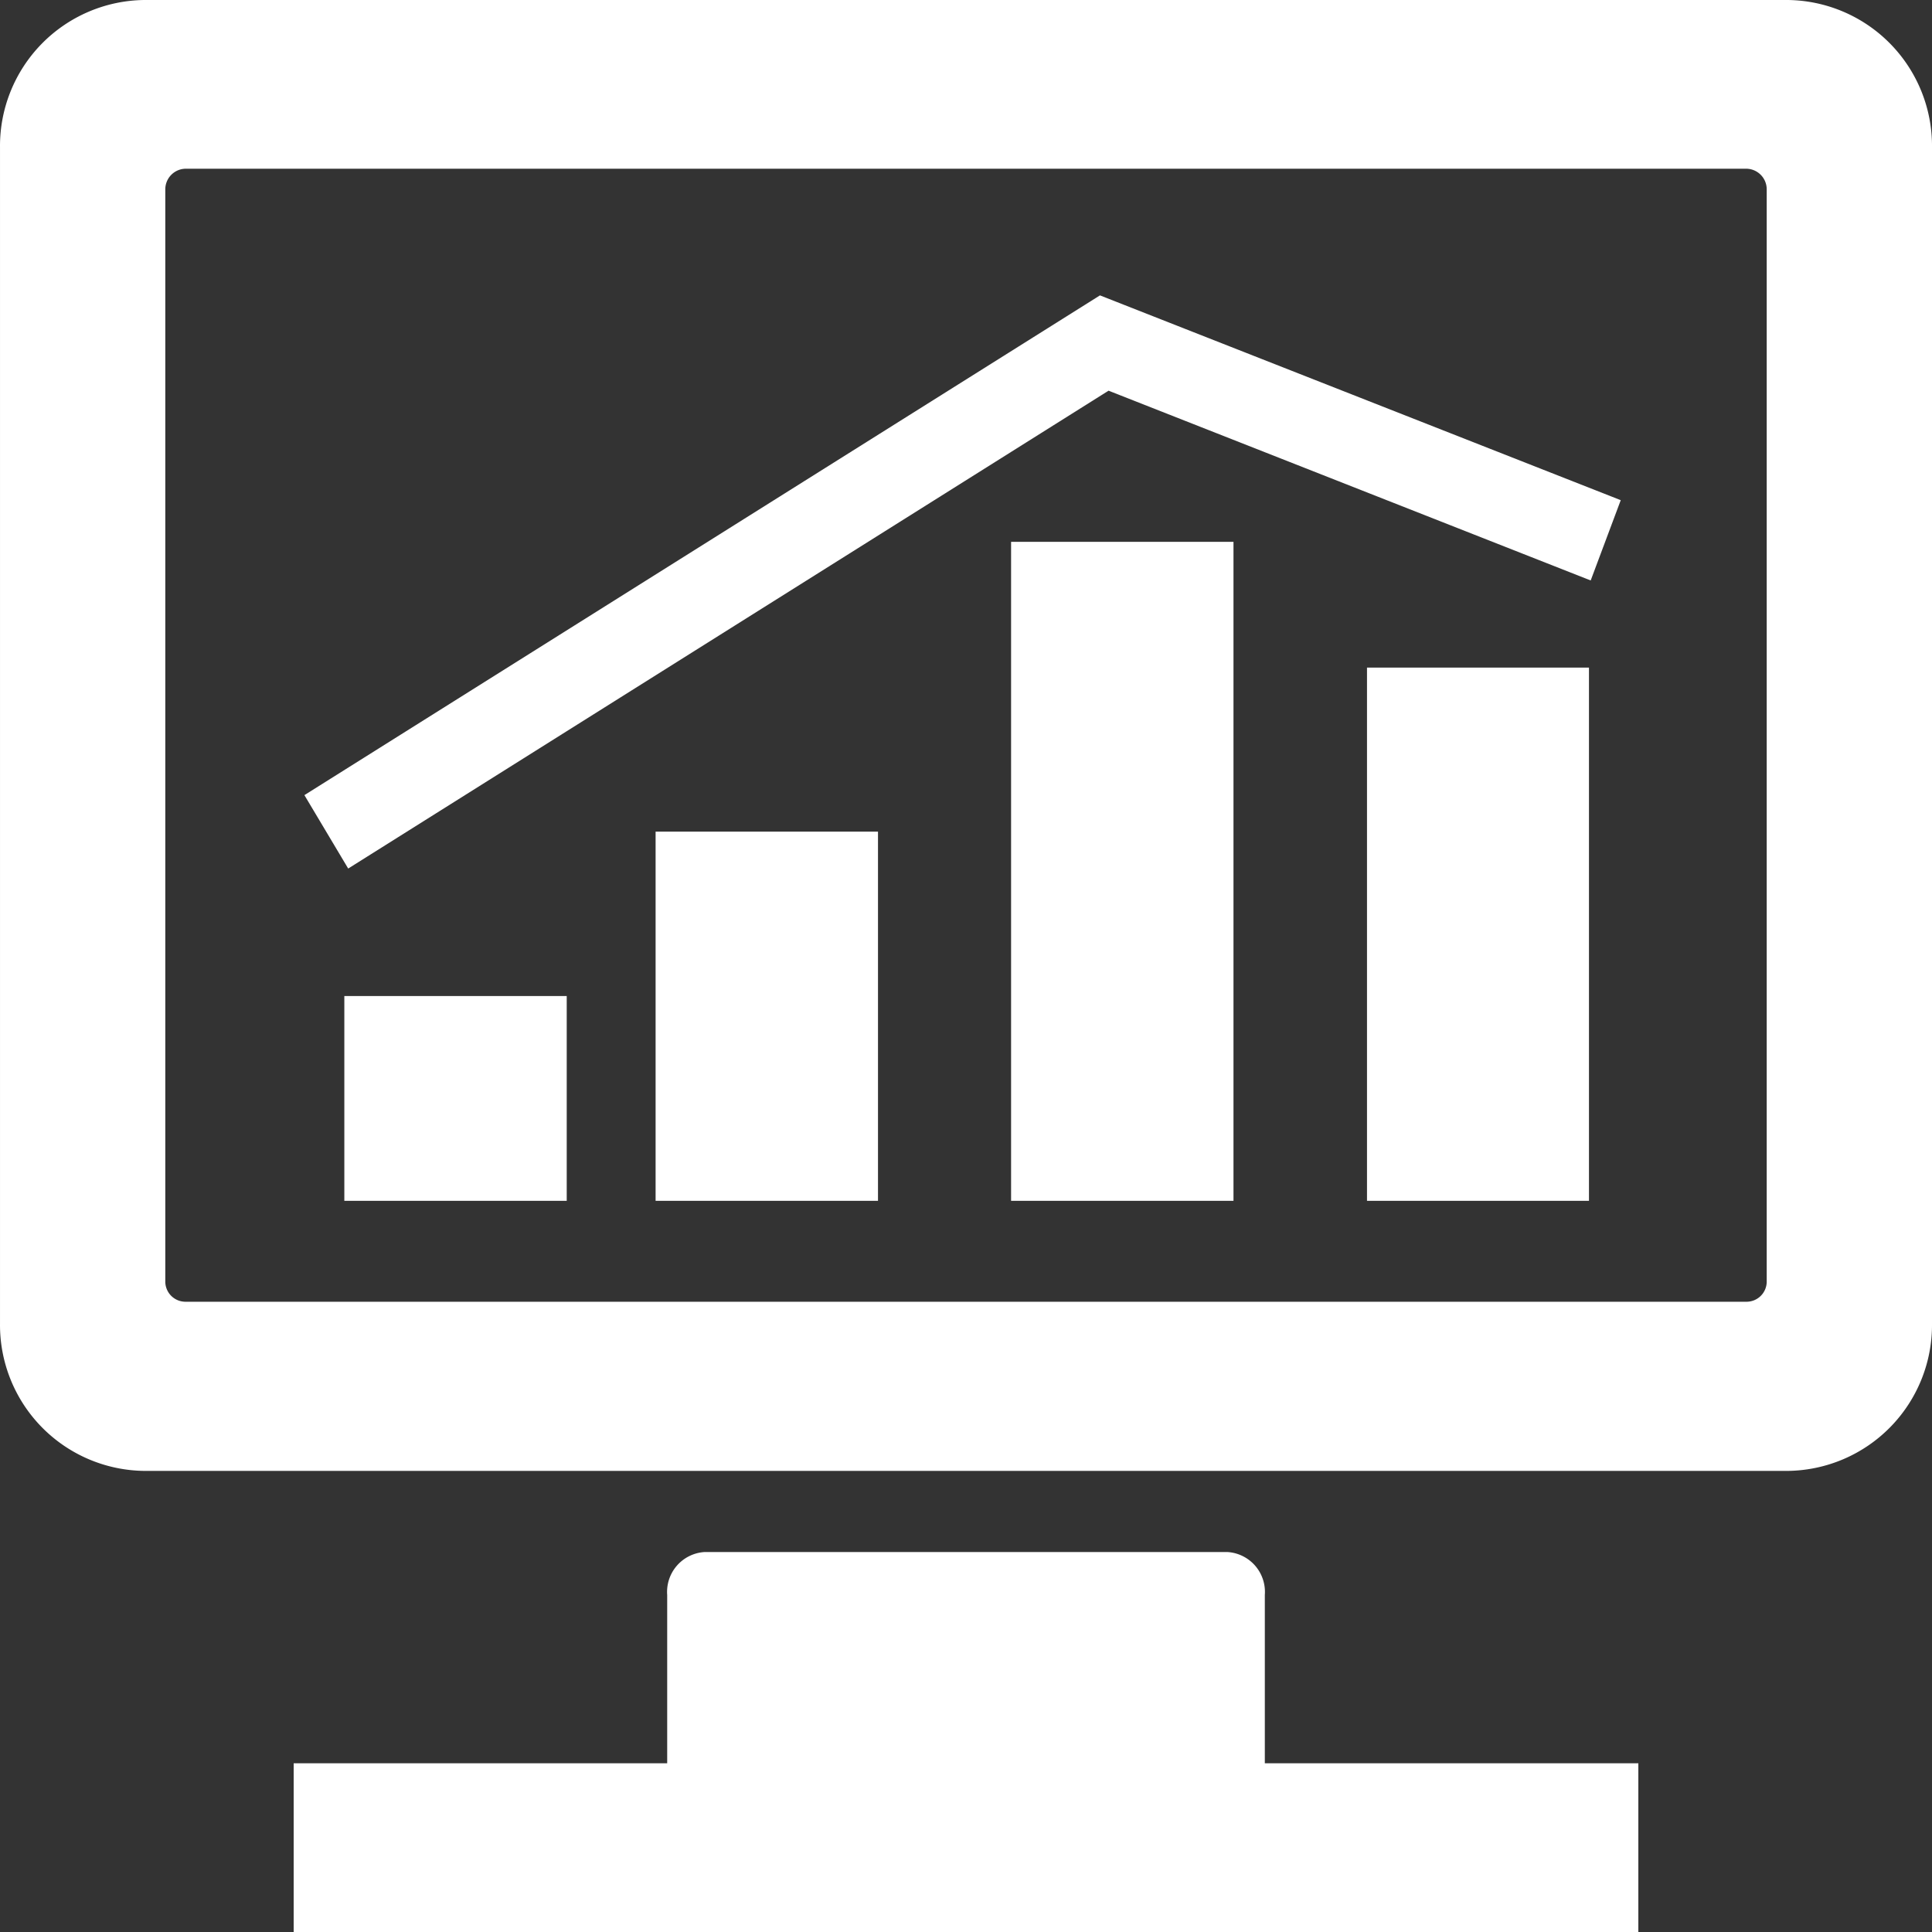 <svg t="1588152880437" class="icon" viewBox="0 0 1024 1024" version="1.1" xmlns="http://www.w3.org/2000/svg" p-id="1923" width="128" height="128"><rect x="0" y="0" width="1024" height="1024" fill="#333333" stroke="none"/><path d="M670.382 845.369a21.163 21.163 0 0 0-19.797-22.756H373.422a21.163 21.163 0 0 0-19.797 22.756v89.202h-197.973V1024h712.704v-89.429h-197.973v-89.202zM947.545 0H76.462A77.369 77.369 0 0 0 0.003 78.052v623.502a77.369 77.369 0 0 0 76.459 78.052h871.083A77.369 77.369 0 0 0 1024.003 701.554V78.052A77.369 77.369 0 0 0 947.545 0z m-11.15 100.352v578.674a10.695 10.695 0 0 1-10.695 10.923H98.307a10.695 10.695 0 0 1-10.695-10.923V100.352a10.923 10.923 0 0 1 10.695-10.923h827.392a10.923 10.923 0 0 1 10.695 10.923z" p-id="1924" fill="#ffffff"></path><path d="M724.54 636.473h117.646V353.849h-117.646v282.624zM535.897 636.473h117.874V287.175h-117.874v349.298zM182.503 636.473h117.874V527.929H182.503v108.544zM347.481 636.473h117.874v-195.698h-117.874v195.698z" p-id="1925" fill="#ffffff"></path><path d="M184.551 460.345l-23.211-38.912L583.001 156.558l276.025 108.544-15.929 42.553L587.552 207.076 184.551 460.345z" p-id="1926" fill="#ffffff"></path></svg>